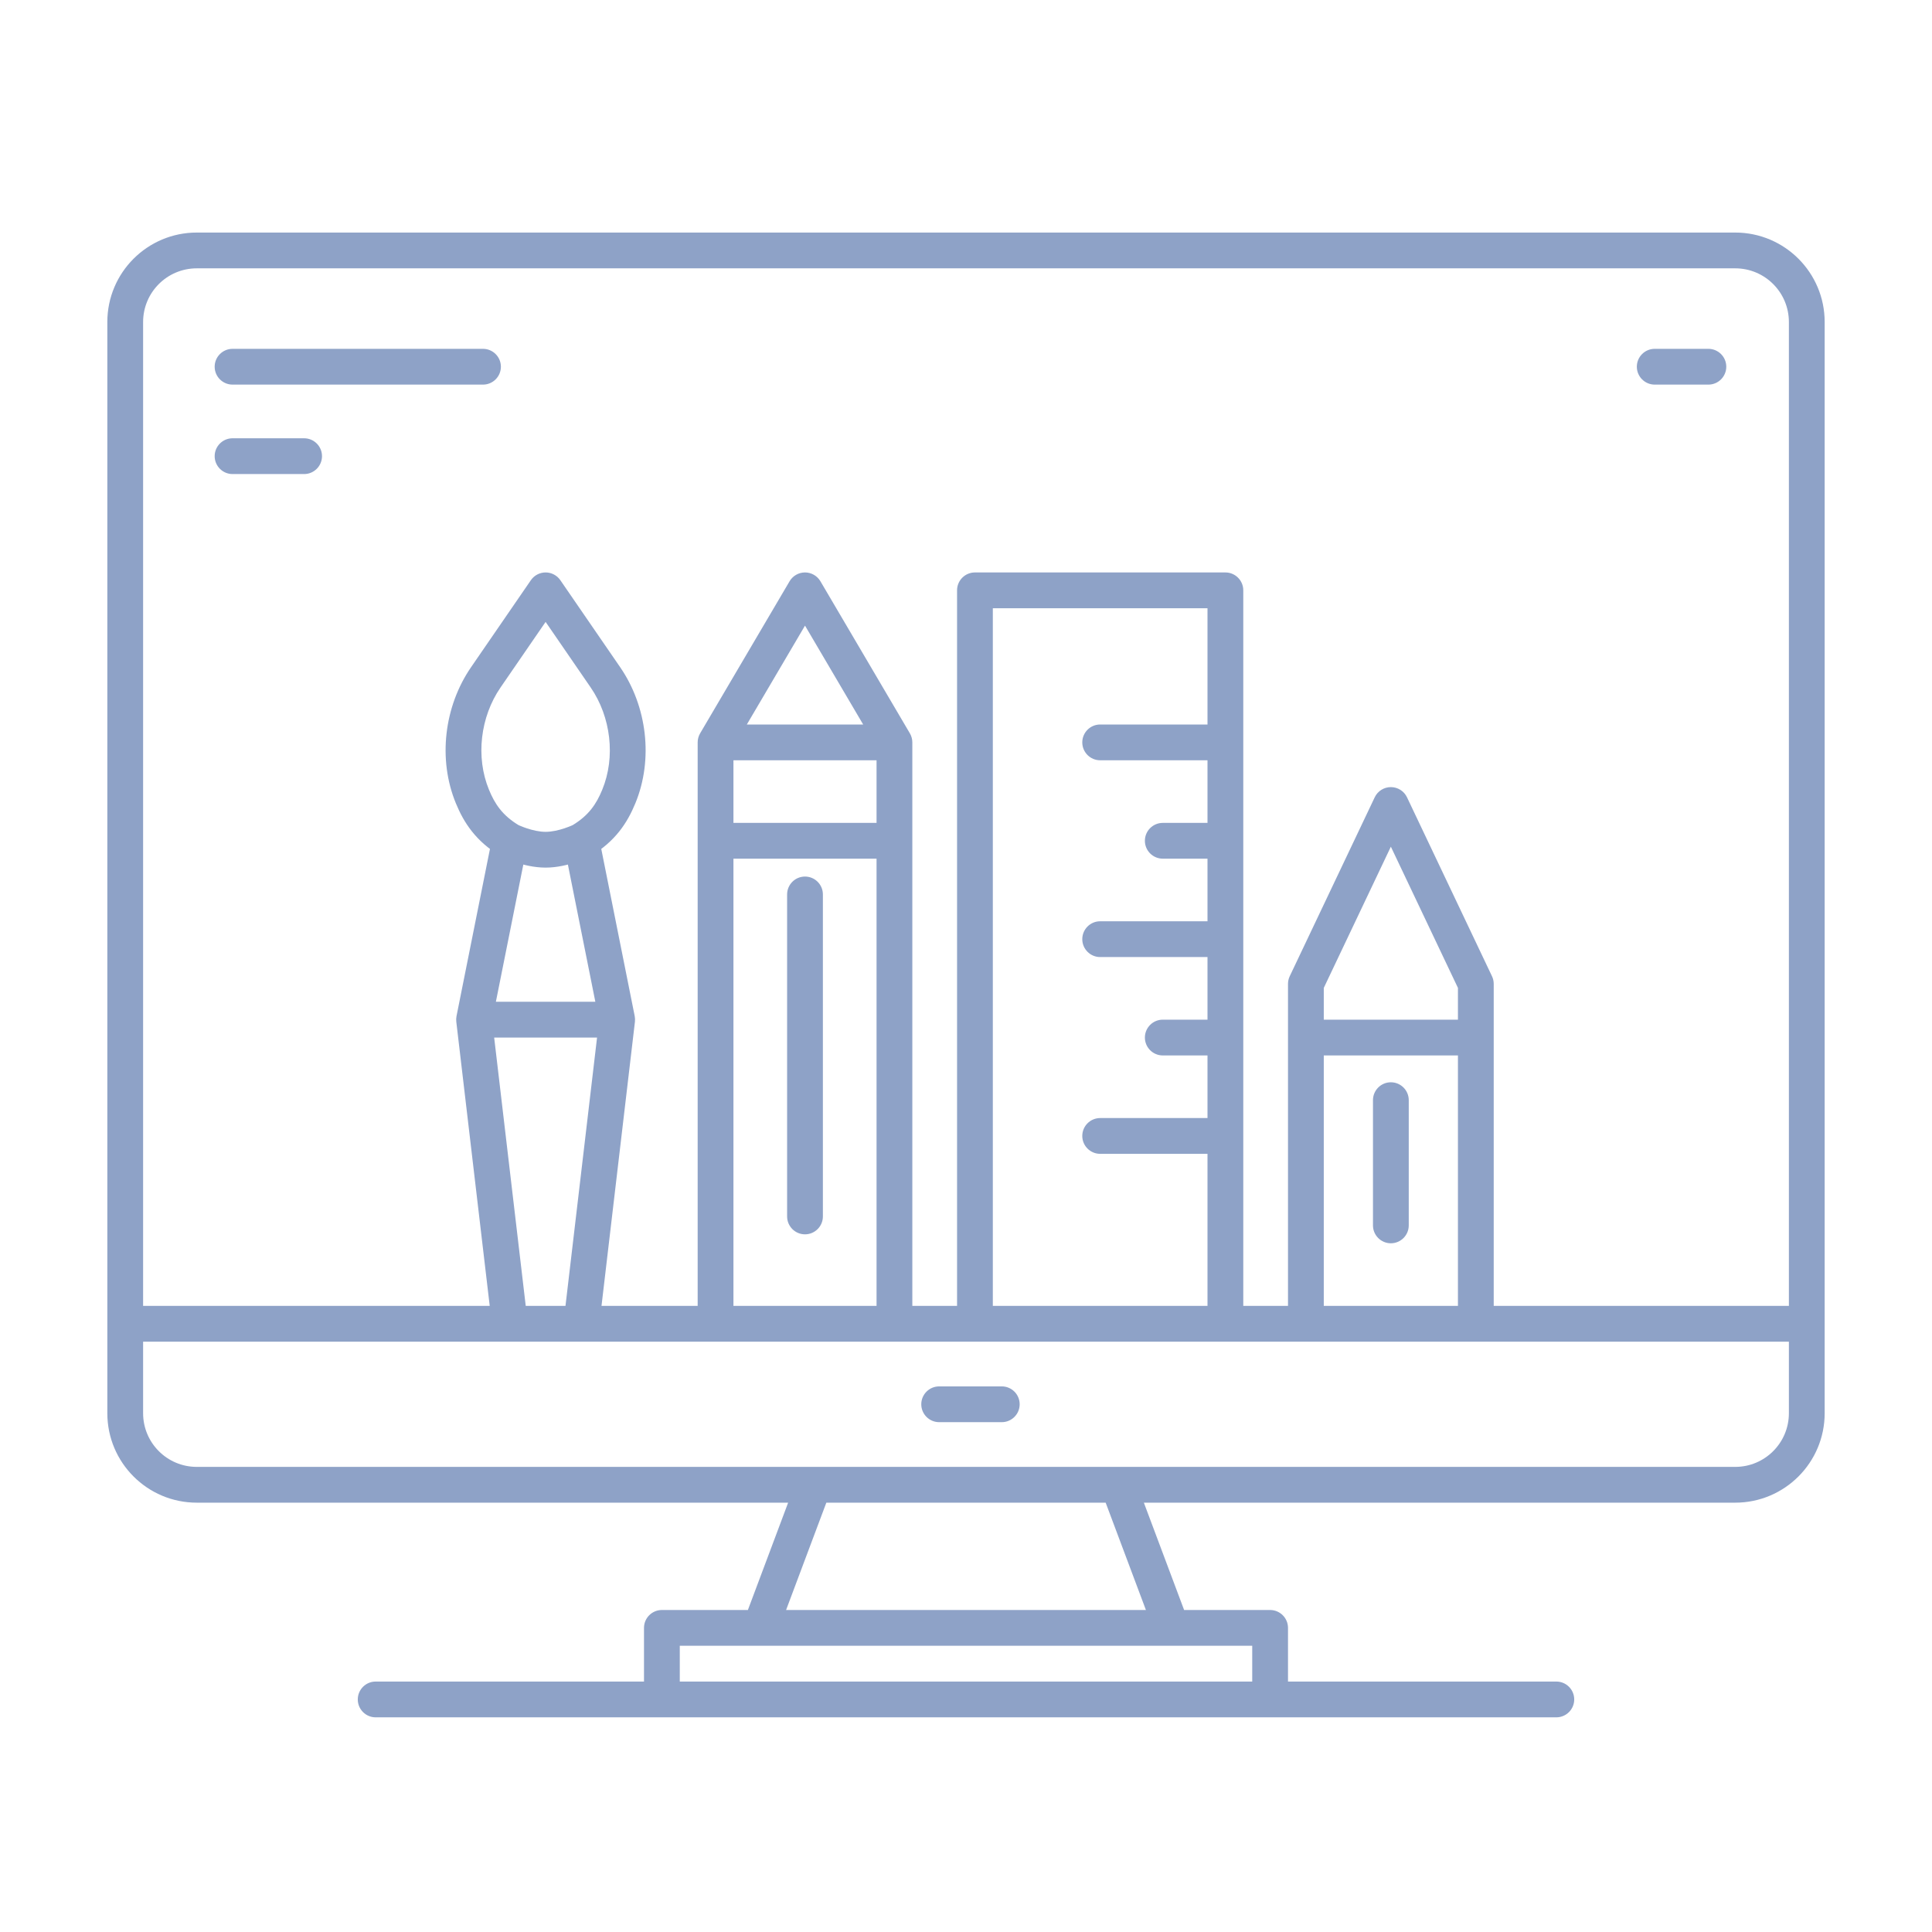 <svg width="108" height="108" viewBox="0 0 108 108" fill="none" xmlns="http://www.w3.org/2000/svg">
<path d="M13 19.5C12.448 19.5 12 19.948 12 20.5C12 21.052 12.448 21.5 13 21.5V19.5ZM27 21.5C27.552 21.5 28 21.052 28 20.5C28 19.948 27.552 19.5 27 19.5V21.5ZM13 24.5C12.448 24.5 12 24.948 12 25.5C12 26.052 12.448 26.5 13 26.5V24.5ZM17 26.5C17.552 26.5 18 26.052 18 25.5C18 24.948 17.552 24.5 17 24.5V26.5ZM95.5 21.5C96.052 21.5 96.5 21.052 96.5 20.5C96.5 19.948 96.052 19.5 95.5 19.5V21.5ZM92.5 19.5C91.948 19.5 91.5 19.948 91.5 20.5C91.5 21.052 91.948 21.5 92.5 21.5V19.5ZM77.75 45L78.653 44.571C78.488 44.222 78.136 44 77.75 44C77.364 44 77.012 44.222 76.847 44.571L77.75 45ZM82.5 55H83.5C83.5 54.852 83.467 54.705 83.403 54.571L82.5 55ZM73 55L72.097 54.571C72.033 54.705 72 54.852 72 55H73ZM78.75 61.5C78.75 60.948 78.302 60.5 77.75 60.5C77.198 60.5 76.75 60.948 76.75 61.5H78.75ZM76.75 68.5C76.75 69.052 77.198 69.5 77.75 69.5C78.302 69.5 78.75 69.052 78.75 68.5H76.75ZM68.5 33H69.5C69.5 32.448 69.052 32 68.5 32V33ZM54.5 33V32C53.948 32 53.5 32.448 53.5 33H54.5ZM61.5 62.5C60.948 62.5 60.5 62.948 60.5 63.5C60.5 64.052 60.948 64.5 61.5 64.5V62.5ZM65 57C64.448 57 64 57.448 64 58C64 58.552 64.448 59 65 59V57ZM61.5 51.5C60.948 51.5 60.5 51.948 60.5 52.5C60.5 53.052 60.948 53.5 61.5 53.5V51.5ZM65 46C64.448 46 64 46.448 64 47C64 47.552 64.448 48 65 48V46ZM68.5 41.5H69.5C69.5 40.948 69.052 40.5 68.5 40.5V41.5ZM61.5 40.5C60.948 40.5 60.5 40.948 60.5 41.5C60.5 42.052 60.948 42.5 61.5 42.5V40.5ZM50 41.5H51C51 41.322 50.952 41.147 50.862 40.993L50 41.5ZM40 41.5L39.138 40.993C39.048 41.147 39 41.322 39 41.5H40ZM45 33L45.862 32.493C45.682 32.188 45.354 32 45 32C44.646 32 44.318 32.188 44.138 32.493L45 33ZM34.5 57L35.493 57.117C35.505 57.013 35.501 56.907 35.481 56.804L34.5 57ZM30.5 33L31.324 32.434C31.137 32.162 30.829 32 30.5 32C30.171 32 29.863 32.162 29.676 32.434L30.5 33ZM27.507 74.117C27.571 74.665 28.068 75.058 28.617 74.993C29.165 74.929 29.558 74.432 29.493 73.883L27.507 74.117ZM26.5 57L25.519 56.804C25.499 56.907 25.495 57.013 25.507 57.117L26.5 57ZM52.5 77.5C51.948 77.5 51.5 77.948 51.5 78.5C51.5 79.052 51.948 79.5 52.5 79.5V77.5ZM56 79.5C56.552 79.5 57 79.052 57 78.5C57 77.948 56.552 77.5 56 77.5V79.5ZM37 91V90C36.448 90 36 90.448 36 91H37ZM37 95V96C37.552 96 38 95.552 38 95H37ZM21 94C20.448 94 20 94.448 20 95C20 95.552 20.448 96 21 96V94ZM71 91H72C72 90.448 71.552 90 71 90V91ZM87 96C87.552 96 88 95.552 88 95C88 94.448 87.552 94 87 94V96ZM46 50C46 49.448 45.552 49 45 49C44.448 49 44 49.448 44 50H46ZM44 68C44 68.552 44.448 69 45 69C45.552 69 46 68.552 46 68H44ZM27.156 37.864L26.332 37.298L27.156 37.864ZM34.591 44.528L33.666 44.146L34.591 44.528ZM33.844 37.864L34.668 37.298L33.844 37.864ZM97 13H11V15H97V13ZM13 21.5H27V19.5H13V21.5ZM13 26.5H17V24.5H13V26.5ZM95.5 19.5H92.5V21.5H95.5V19.5ZM6 18V74H8V18H6ZM6 74V79H8V74H6ZM102 79V74H100V79H102ZM102 74V18H100V74H102ZM82.5 75H101V73H82.5V75ZM83.5 74V58H81.5V74H83.5ZM73 75H82.5V73H73V75ZM72 58V74H74V58H72ZM82.5 57H77.75V59H82.5V57ZM77.75 57H73V59H77.75V57ZM83.5 58V55H81.5V58H83.5ZM83.403 54.571L78.653 44.571L76.847 45.429L81.597 55.429L83.403 54.571ZM74 58V55H72V58H74ZM73.903 55.429L78.653 45.429L76.847 44.571L72.097 54.571L73.903 55.429ZM76.75 61.5V68.5H78.75V61.5H76.75ZM68.5 75H73V73H68.5V75ZM68.5 32H54.5V34H68.5V32ZM54.5 75H68.5V73H54.5V75ZM53.5 33V74H55.5V33H53.5ZM69.5 74V63.5H67.5V74H69.5ZM68.5 62.5H61.5V64.5H68.5V62.5ZM69.5 63.5V58H67.5V63.5H69.5ZM69.5 58V33H67.5V58H69.5ZM68.5 57H65V59H68.5V57ZM68.5 51.5H61.5V53.5H68.5V51.5ZM67.5 52.5V58H69.5V52.5H67.5ZM69.5 52.5V47H67.5V52.5H69.5ZM68.5 46H65V48H68.5V46ZM68.5 40.5H61.5V42.5H68.5V40.5ZM67.5 41.5V47H69.5V41.5H67.5ZM50 75H54.5V73H50V75ZM40 75H50V73H40V75ZM51 74V47H49V74H51ZM51 47V41.5H49V47H51ZM39 41.5V47H41V41.5H39ZM39 47V74H41V47H39ZM50 46H40V48H50V46ZM50 40.5H45V42.5H50V40.5ZM45 40.5H40V42.5H45V40.5ZM44.138 33.507L49.138 42.007L50.862 40.993L45.862 32.493L44.138 33.507ZM44.138 32.493L39.138 40.993L40.862 42.007L45.862 33.507L44.138 32.493ZM7 75H32.5V73H7V75ZM32.5 75H40V73H32.5V75ZM33.493 74.117L35.493 57.117L33.507 56.883L31.507 73.883L33.493 74.117ZM35.481 56.804L33.481 46.804L31.519 47.196L33.519 57.196L35.481 56.804ZM33.014 47.858C34.406 47.023 35.07 45.989 35.515 44.909L33.666 44.146C33.341 44.936 32.92 45.582 31.985 46.142L33.014 47.858ZM34.668 37.298L31.324 32.434L29.676 33.566L33.02 38.431L34.668 37.298ZM29.493 73.883L27.493 56.883L25.507 57.117L27.507 74.117L29.493 73.883ZM27.481 57.196L29.481 47.196L27.519 46.804L25.519 56.804L27.481 57.196ZM29.015 46.142C28.08 45.582 27.659 44.936 27.334 44.146L25.485 44.909C25.93 45.989 26.594 47.023 27.985 47.858L29.015 46.142ZM27.98 38.431L31.324 33.566L29.676 32.434L26.332 37.298L27.98 38.431ZM32.5 47C32.053 46.106 32.053 46.105 32.053 46.105C32.053 46.105 32.053 46.105 32.053 46.105C32.054 46.105 32.054 46.105 32.054 46.105C32.054 46.105 32.055 46.105 32.055 46.105C32.055 46.104 32.056 46.104 32.056 46.104C32.056 46.104 32.055 46.105 32.053 46.105C32.049 46.107 32.042 46.111 32.032 46.115C32.012 46.125 31.978 46.14 31.934 46.159C31.845 46.197 31.715 46.249 31.559 46.301C31.234 46.41 30.849 46.5 30.5 46.5V48.5C31.151 48.5 31.766 48.34 32.191 48.199C32.41 48.126 32.592 48.053 32.722 47.997C32.787 47.969 32.84 47.945 32.878 47.928C32.897 47.919 32.913 47.911 32.924 47.906C32.93 47.903 32.935 47.901 32.939 47.899C32.941 47.898 32.942 47.897 32.944 47.896C32.944 47.896 32.945 47.895 32.946 47.895C32.946 47.895 32.946 47.895 32.947 47.895C32.947 47.895 32.947 47.895 32.947 47.895C32.947 47.895 32.947 47.894 32.5 47ZM30.5 46.5C30.151 46.5 29.766 46.41 29.441 46.301C29.285 46.249 29.155 46.197 29.066 46.159C29.022 46.14 28.988 46.125 28.968 46.115C28.958 46.111 28.951 46.107 28.947 46.105C28.945 46.105 28.944 46.104 28.944 46.104C28.944 46.104 28.945 46.104 28.945 46.105C28.945 46.105 28.946 46.105 28.946 46.105C28.946 46.105 28.946 46.105 28.947 46.105C28.947 46.105 28.947 46.105 28.947 46.105C28.947 46.105 28.947 46.106 28.5 47C28.053 47.894 28.053 47.895 28.053 47.895C28.053 47.895 28.053 47.895 28.053 47.895C28.054 47.895 28.054 47.895 28.054 47.895C28.055 47.895 28.056 47.896 28.056 47.896C28.058 47.897 28.059 47.898 28.061 47.899C28.065 47.901 28.07 47.903 28.076 47.906C28.087 47.911 28.103 47.919 28.122 47.928C28.16 47.945 28.213 47.969 28.278 47.997C28.408 48.053 28.59 48.126 28.809 48.199C29.234 48.34 29.849 48.5 30.5 48.5V46.5ZM34.5 56H26.5V58H34.5V56ZM52.5 79.5H56V77.5H52.5V79.5ZM11 84H45.5V82H11V84ZM45.5 84H62.5V82H45.5V84ZM62.5 84H97V82H62.5V84ZM44.564 82.649L41.564 90.649L43.436 91.351L46.436 83.351L44.564 82.649ZM42.5 90H37V92H42.5V90ZM36 91V95H38V91H36ZM37 94H21V96H37V94ZM21 96H71V94H21V96ZM61.564 83.351L64.564 91.351L66.436 90.649L63.436 82.649L61.564 83.351ZM65.5 92H71V90H65.5V92ZM70 91V95H72V91H70ZM71 96H87V94H71V96ZM42.5 92H65.5V90H42.5V92ZM44 50V68H46V50H44ZM27.334 44.146C26.582 42.323 26.848 40.077 27.98 38.431L26.332 37.298C24.832 39.48 24.465 42.437 25.485 44.909L27.334 44.146ZM97 15C98.657 15 100 16.343 100 18H102C102 15.239 99.761 13 97 13V15ZM35.515 44.909C36.535 42.437 36.168 39.48 34.668 37.298L33.02 38.431C34.152 40.077 34.418 42.323 33.666 44.146L35.515 44.909ZM100 79C100 80.657 98.657 82 97 82V84C99.761 84 102 81.761 102 79H100ZM6 79C6 81.761 8.239 84 11 84V82C9.343 82 8 80.657 8 79H6ZM11 13C8.239 13 6 15.239 6 18H8C8 16.343 9.343 15 11 15V13Z" fill="#8EA2C7"/>
</svg>
